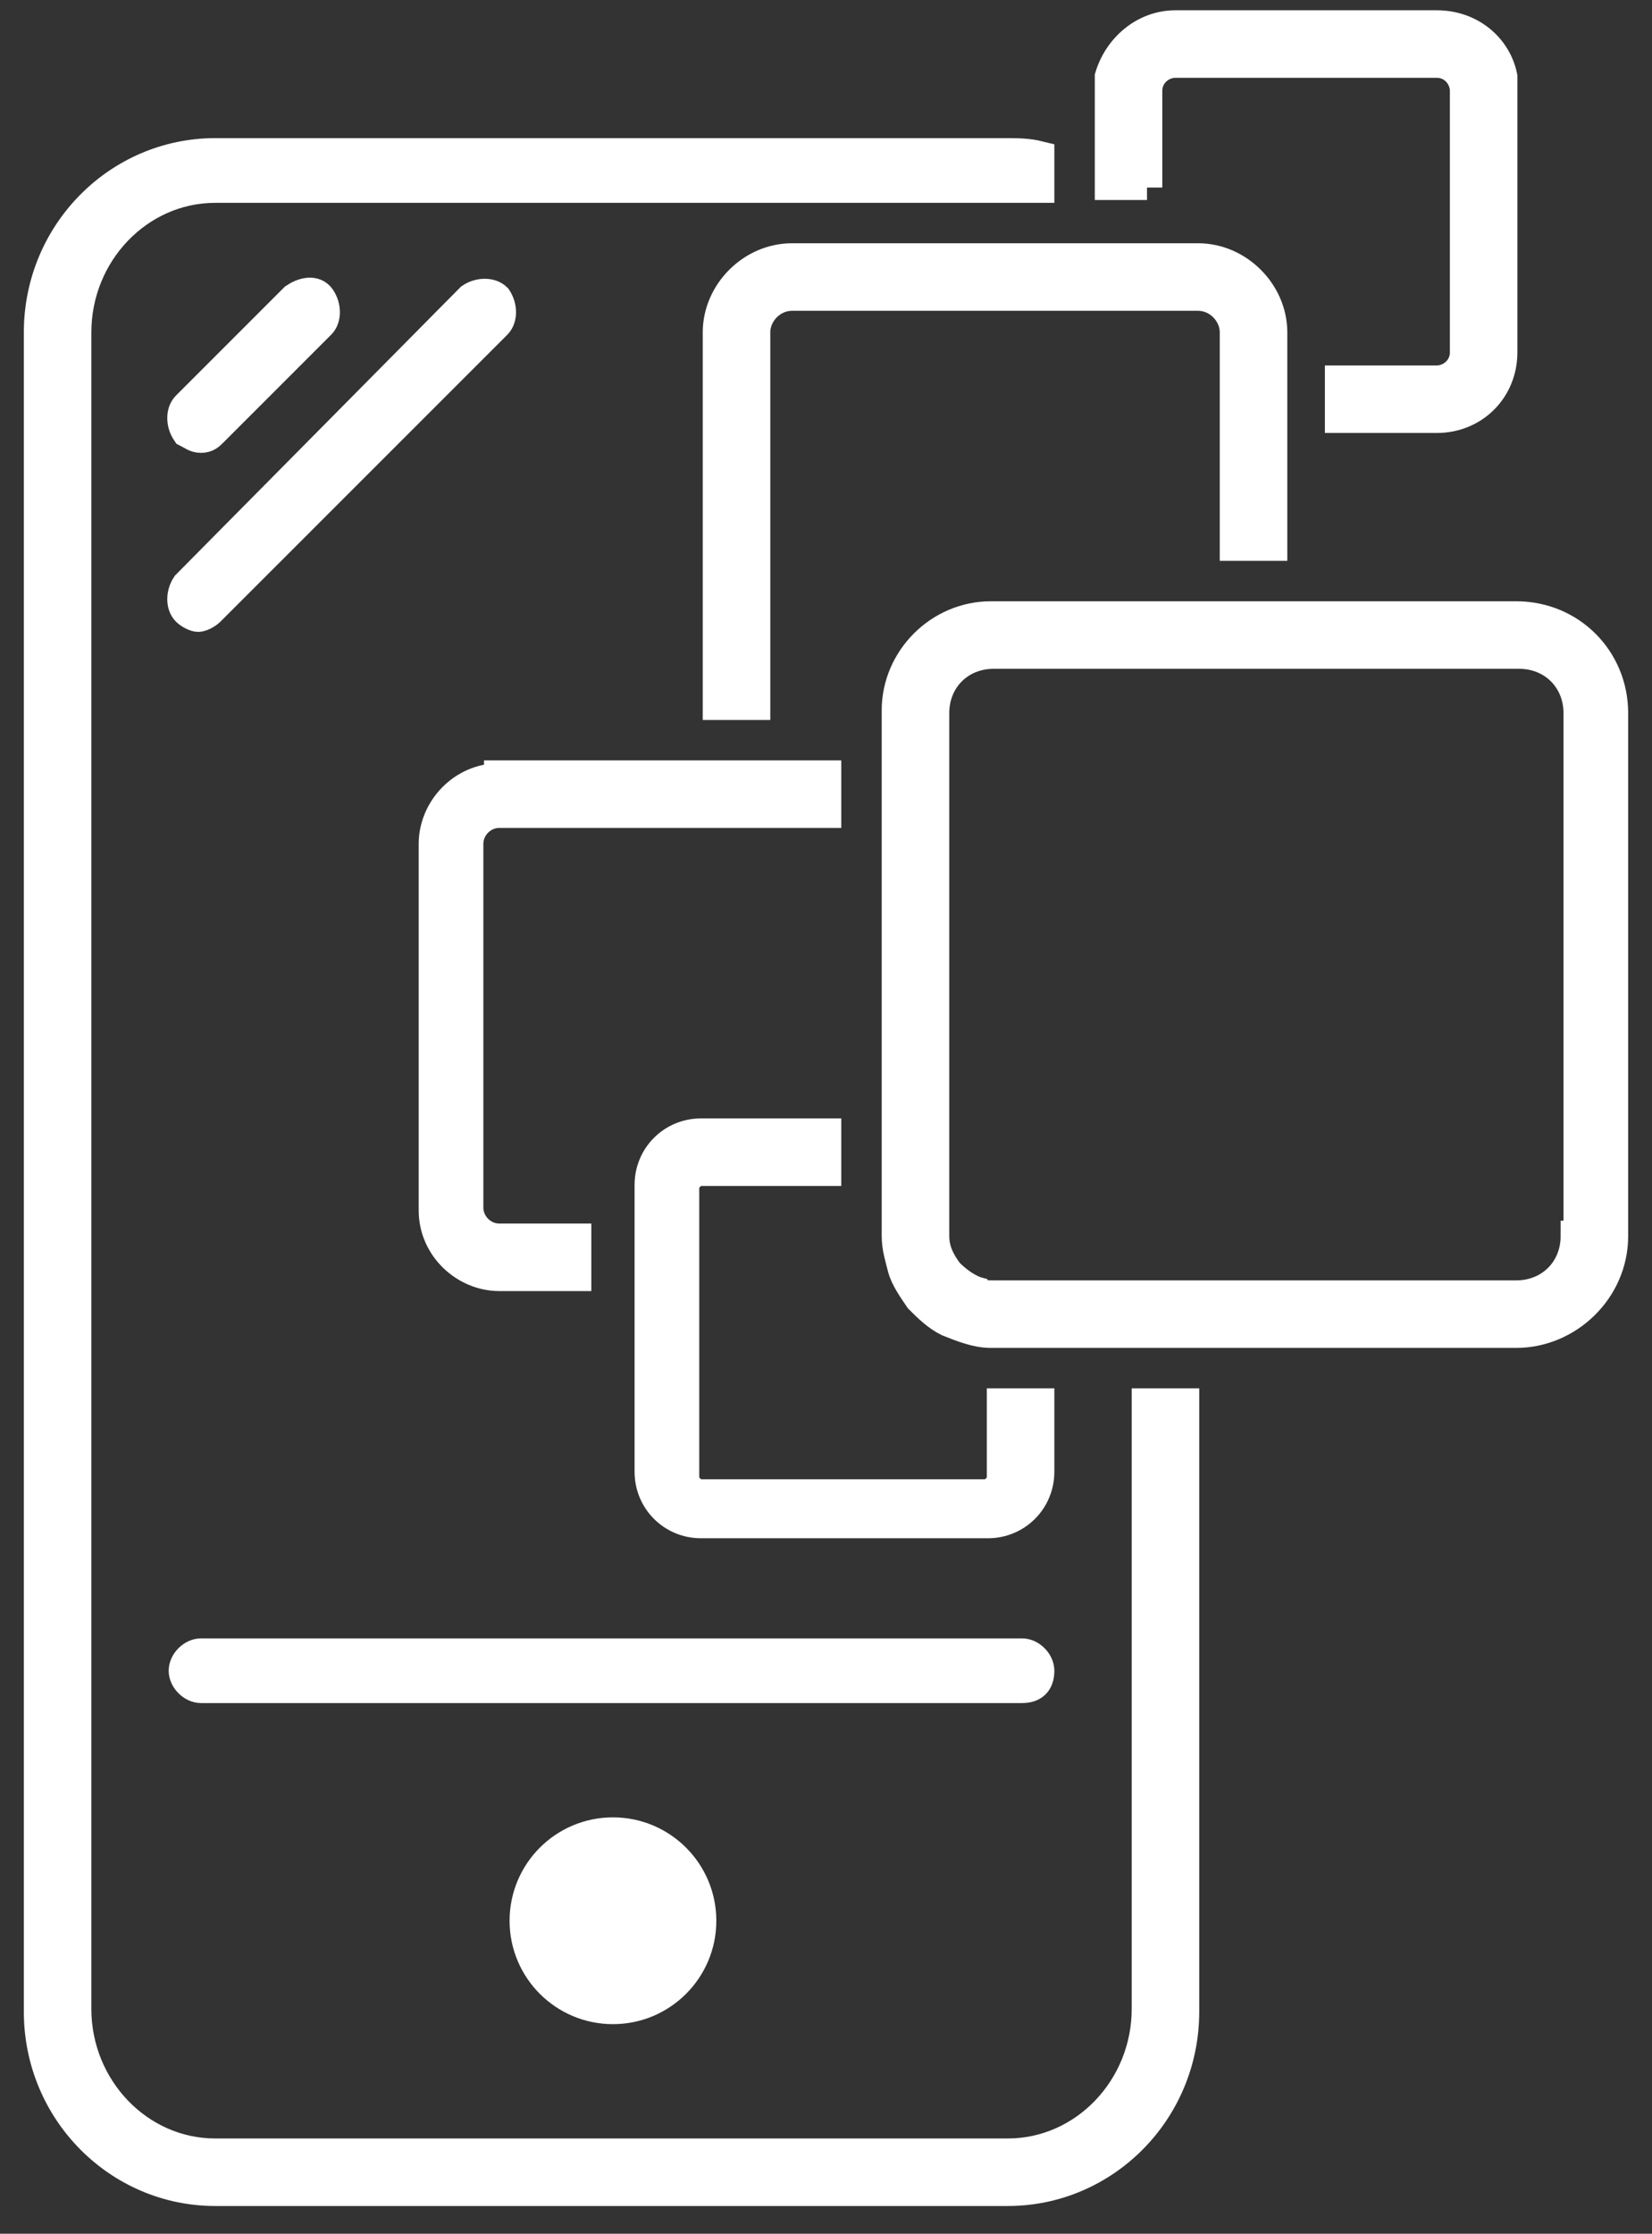 <?xml version="1.0" encoding="UTF-8" standalone="no"?>
<svg width="54px" height="73px" viewBox="0 0 54 73" version="1.1" xmlns="http://www.w3.org/2000/svg" xmlns:xlink="http://www.w3.org/1999/xlink">
    <rect x="0" y="0" width="54" height="73" fill="#333333" stroke="none"/>
    <!-- Generator: Sketch 43.2 (39069) - http://www.bohemiancoding.com/sketch -->
    <title>noun_630491_cc</title>
    <desc>Created with Sketch.</desc>
    <defs></defs>
    <g id="1440-view" stroke="none" stroke-width="1" fill="none" fill-rule="evenodd">
        <g id="Our-Sevice-app-Copy" transform="translate(-1003, -684)" fill-rule="nonzero" stroke="#FFFFFF" fill="#FFFFFF">
            <g id="quality" transform="translate(1004, 684)">
                <g id="noun_630491_cc">
                    <g id="Group">
                        <path d="M36.493,65.65 C36.493,68.25 34.45,70.386 31.943,70.386 L6.036,70.386 C3.529,70.386 1.486,68.25 1.486,65.65 L1.486,10.864 C1.486,8.264 3.529,6.129 6.036,6.129 L32.964,6.129 L32.964,5.107 C32.593,5.014 32.221,5.014 31.85,5.014 L6.036,5.014 C2.879,5.014 0.279,7.614 0.279,10.864 L0.279,65.743 C0.279,68.993 2.879,71.593 6.036,71.593 L31.943,71.593 C35.1,71.593 37.7,68.993 37.7,65.743 L37.7,45.871 L36.493,45.871 L36.493,65.65 Z" id="Shape"></path>
                        <path d="M32.964,54.6 C32.964,54.321 32.686,54.043 32.407,54.043 L5.571,54.043 C5.293,54.043 5.014,54.321 5.014,54.6 C5.014,54.879 5.293,55.157 5.571,55.157 L32.407,55.157 C32.779,55.157 32.964,54.971 32.964,54.6 Z" id="Shape"></path>
                        <circle id="Oval" cx="19.036" cy="62.771" r="2.879"></circle>
                        <path d="M5.571,14.3 C5.757,14.3 5.85,14.207 5.943,14.114 L9.471,10.586 C9.657,10.4 9.657,10.029 9.471,9.75 C9.286,9.471 8.914,9.564 8.636,9.75 L5.107,13.279 C4.921,13.464 4.921,13.836 5.107,14.114 C5.293,14.207 5.386,14.3 5.571,14.3 Z" id="Shape"></path>
                        <path d="M5.107,19.964 C5.2,20.057 5.386,20.15 5.479,20.15 C5.571,20.15 5.757,20.057 5.85,19.964 L15.229,10.586 C15.414,10.4 15.414,10.029 15.229,9.75 C15.043,9.564 14.671,9.564 14.393,9.75 L5.107,19.129 C4.921,19.407 4.921,19.779 5.107,19.964 Z" id="Shape"></path>
                        <path d="M36.493,6.129 L36.493,2.971 C36.493,2.414 36.957,2.043 37.421,2.043 L45.964,2.043 C46.521,2.043 46.893,2.507 46.893,2.971 L46.893,11.514 C46.893,12.071 46.429,12.443 45.964,12.443 L42.807,12.443 L42.807,13.65 L45.964,13.65 C47.171,13.65 48.1,12.721 48.1,11.514 L48.1,2.971 L48.1,2.971 L48.1,2.507 C47.914,1.579 47.079,0.836 45.964,0.836 L37.421,0.836 C36.4,0.836 35.564,1.579 35.286,2.507 L35.286,2.971 L35.286,2.971 L35.286,6.036 L35.286,6.036 L35.286,6.036 L36.493,6.036 L36.493,6.129 Z" id="Shape"></path>
                        <path d="M24.886,8.45 C23.586,8.45 22.471,9.564 22.471,10.864 L22.471,23.029 L23.679,23.029 L23.679,10.864 C23.679,10.214 24.236,9.657 24.886,9.657 L38.164,9.657 C38.814,9.657 39.371,10.214 39.371,10.864 L39.371,17.829 L40.579,17.829 L40.579,10.864 C40.579,9.564 39.464,8.45 38.164,8.45 L24.886,8.45 L24.886,8.45 Z" id="Shape"></path>
                        <path d="M15.321,25.443 C14.114,25.443 13.186,26.464 13.186,27.579 L13.186,39.557 C13.186,40.764 14.207,41.693 15.321,41.693 L17.829,41.693 L17.829,40.486 L15.321,40.486 C14.764,40.486 14.3,40.021 14.3,39.464 L14.3,27.579 C14.3,27.021 14.764,26.557 15.321,26.557 L26,26.557 L26,25.35 L15.321,25.35 L15.321,25.443 Z" id="Shape"></path>
                        <path d="M32.964,45.871 L31.757,45.871 L31.757,48.286 C31.757,48.564 31.479,48.843 31.2,48.843 L21.914,48.843 C21.636,48.843 21.357,48.564 21.357,48.286 L21.357,38.814 C21.357,38.536 21.636,38.257 21.914,38.257 L26,38.257 L26,37.05 L21.914,37.05 C20.986,37.05 20.243,37.793 20.243,38.721 L20.243,48.1 C20.243,49.029 20.986,49.771 21.914,49.771 L31.293,49.771 C32.221,49.771 32.964,49.029 32.964,48.1 L32.964,45.871 Z" id="Shape"></path>
                        <path d="M48.564,20.15 L36.493,20.15 L31.386,20.15 C29.714,20.15 28.321,21.543 28.321,23.214 L28.321,40.393 C28.321,40.764 28.414,41.043 28.507,41.414 C28.6,41.786 28.879,42.157 29.064,42.436 C29.343,42.714 29.621,42.993 29.993,43.179 C30.457,43.364 30.921,43.55 31.386,43.55 L48.564,43.55 C50.236,43.55 51.721,42.157 51.721,40.393 L51.721,23.307 C51.721,21.543 50.329,20.15 48.564,20.15 Z M50.514,40.393 C50.514,41.507 49.679,42.343 48.564,42.343 L31.85,42.343 L31.479,42.343 C31.293,42.343 31.107,42.343 31.014,42.25 C30.643,42.157 30.271,41.879 29.993,41.6 C29.714,41.229 29.529,40.857 29.529,40.393 L29.529,23.307 C29.529,22.193 30.364,21.357 31.479,21.357 L48.657,21.357 C49.771,21.357 50.607,22.193 50.607,23.307 L50.607,40.393 L50.514,40.393 Z" id="Shape"></path>
                    </g>
                </g>
            </g>
        </g>
    </g>
</svg>